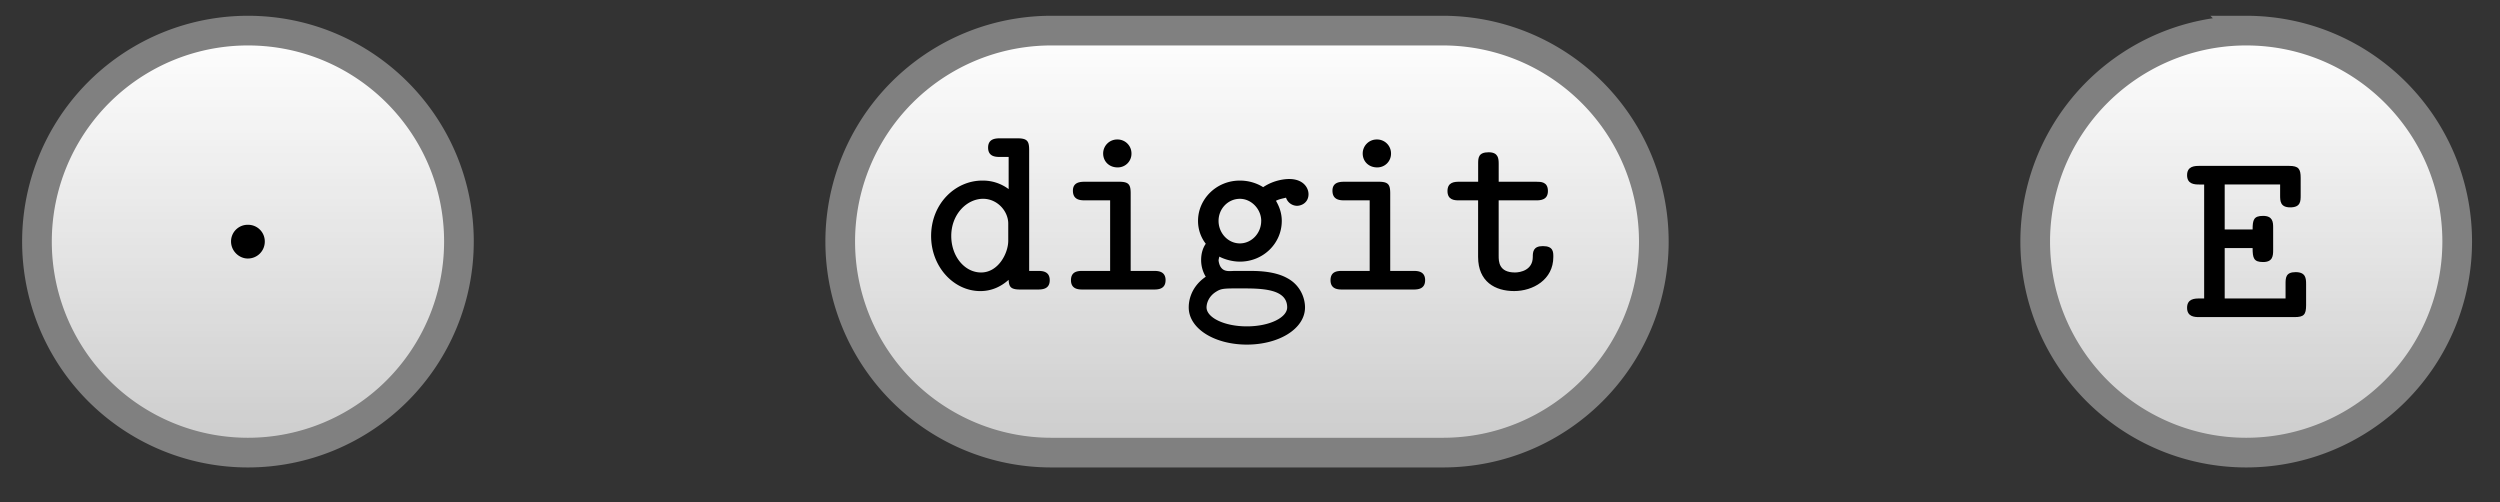 <svg xmlns="http://www.w3.org/2000/svg" xmlns:xlink="http://www.w3.org/1999/xlink" width="134.348" height="26.979" viewBox="0 0 100.761 20.234" version="1.2"><rect x="0" y="0" width="100.761" height="20.234" fill="#333333" stroke="none"/><defs><clipPath id="a"><path d="M1 1h18v17H1Zm0 0"/></clipPath><clipPath id="b"><path d="M9.992 1.234a8.5 8.5 0 0 0-8.504 8.504 8.503 8.503 0 0 0 8.504 8.504 8.506 8.506 0 0 0 8.504-8.504c0-4.699-3.808-8.504-8.504-8.504Zm0 0"/></clipPath><clipPath id="d"><path d="M0 0h36v19.852H0Zm0 0"/></clipPath><clipPath id="f"><path d="M33 1h34v17H33Zm0 0"/></clipPath><clipPath id="g"><path d="M58.152 1.234H42.367a8.503 8.503 0 0 0-8.504 8.504 8.506 8.506 0 0 0 8.504 8.504h15.785c4.7 0 8.504-3.808 8.504-8.504a8.5 8.5 0 0 0-8.504-8.504Zm0 0"/></clipPath><clipPath id="i"><path d="M16 0h68v19.852H16Zm0 0"/></clipPath><clipPath id="n"><path d="M82 1h18v17H82Zm0 0"/></clipPath><clipPath id="o"><path d="M90.531 1.234a8.503 8.503 0 0 0-8.504 8.504 8.506 8.506 0 0 0 8.504 8.504 8.506 8.506 0 0 0 8.504-8.504c0-4.699-3.808-8.504-8.504-8.504Zm0 0"/></clipPath><clipPath id="q"><path d="M65 0h35.64v19.852H65Zm0 0"/></clipPath><symbol overflow="visible" id="e"><path style="stroke:none" d="M3.297-.672a.67.67 0 0 0-.672-.687.67.67 0 0 0-.688.671c0 .391.329.688.672.688a.68.68 0 0 0 .688-.672Zm0 0"/></symbol><symbol overflow="visible" id="j"><path style="stroke:none" d="M5.125-.375c0-.36-.297-.375-.469-.375h-.36v-4.86c0-.359-.062-.484-.468-.484h-.703c-.188 0-.484.016-.484.375 0 .36.296.375.468.375h.36v1.297a1.729 1.729 0 0 0-1.063-.344c-1.094 0-2.062.938-2.062 2.235C.344-.922 1.25.063 2.328.063c.485 0 .86-.204 1.14-.454.016.282.079.391.47.391h.703c.187 0 .484-.016.484-.375ZM3.453-1.969c0 .516-.406 1.282-1.094 1.282-.671 0-1.203-.657-1.203-1.47 0-.89.64-1.5 1.282-1.5.578 0 1.015.5 1.015 1Zm0 0"/></symbol><symbol overflow="visible" id="k"><path style="stroke:none" d="M4.563-.375c0-.36-.297-.375-.47-.375h-.937v-3.125c0-.36-.078-.469-.469-.469H1.313c-.188 0-.485.016-.485.36 0 .375.297.39.485.39h1.015V-.75h-1.11c-.187 0-.468.016-.468.375 0 .36.297.375.469.375h2.875c.172 0 .468-.016.468-.375Zm-1.375-5.11a.56.56 0 0 0-.563-.562.564.564 0 0 0-.578.563c0 .328.25.562.578.562a.55.55 0 0 0 .563-.562Zm0 0"/></symbol><symbol overflow="visible" id="l"><path style="stroke:none" d="M5.094-3.844c0-.25-.203-.61-.782-.61-.109 0-.578.016-1.046.329-.172-.11-.5-.266-.938-.266-.953 0-1.687.75-1.687 1.625 0 .407.156.72.312.922-.11.157-.187.375-.187.657 0 .312.109.546.187.671C.266-.046.266.61.266.72c0 .86 1.046 1.5 2.343 1.5s2.344-.64 2.344-1.5c0-.375-.187-.89-.703-1.172-.14-.078-.547-.297-1.453-.297h-.688c-.171 0-.39.047-.53-.125-.095-.11-.11-.297-.11-.297 0-.031.015-.094.031-.156.14.078.469.203.828.203.938 0 1.688-.734 1.688-1.64 0-.282-.079-.547-.235-.813.156-.078.297-.094.406-.125a.476.476 0 0 0 .438.328c.203 0 .469-.14.469-.469ZM3.187-2.766c0 .5-.39.907-.859.907-.484 0-.86-.422-.86-.907 0-.5.391-.89.86-.89s.86.422.86.89ZM4.234.72c0 .406-.703.765-1.625.765-.921 0-1.625-.359-1.625-.765 0-.156.079-.438.375-.625.22-.14.313-.14 1-.14.813 0 1.875 0 1.875.765Zm0 0"/></symbol><symbol overflow="visible" id="m"><path style="stroke:none" d="M4.5-1.313c0-.203 0-.437-.422-.437-.39 0-.406.234-.406.438 0 .53-.5.625-.719.625-.656 0-.656-.454-.656-.672v-2.235h1.515c.172 0 .47-.015.47-.375 0-.375-.282-.375-.47-.375H2.298v-.718c0-.22-.016-.47-.406-.47-.422 0-.422.235-.422.47v.718H.703c-.187 0-.469.016-.469.375 0 .36.282.375.454.375h.78v2.281c0 1 .688 1.375 1.454 1.375.75 0 1.578-.453 1.578-1.375Zm0 0"/></symbol><symbol overflow="visible" id="r"><path style="stroke:none" d="M5.031-.484v-.844c0-.234-.015-.484-.422-.484-.406 0-.406.234-.406.484v.578H1.75v-2.031h1.125c0 .406.047.562.422.562.39 0 .406-.25.406-.484v-.906c0-.22-.015-.47-.406-.47-.375 0-.422.157-.422.548H1.75v-1.813h2.234v.438c0 .218 0 .484.407.484.421 0 .421-.25.421-.484v-.703c0-.36-.078-.485-.468-.485H.719c-.188 0-.485.016-.485.375 0 .36.297.375.485.375h.203V-.75H.719c-.188 0-.485.016-.485.375 0 .36.297.375.485.375h3.844c.375 0 .468-.094.468-.484Zm0 0"/></symbol><linearGradient id="c" gradientUnits="userSpaceOnUse" x1="0" y1="25.003" x2="0" y2="74.997" gradientTransform="matrix(.34 0 0 -.34 -7.019 26.747)"><stop offset="0" style="stop-color:#ccc;stop-opacity:1"/><stop offset=".016" style="stop-color:#ccc;stop-opacity:1"/><stop offset=".031" style="stop-color:#cdcdcd;stop-opacity:1"/><stop offset=".047" style="stop-color:#cecece;stop-opacity:1"/><stop offset=".063" style="stop-color:#cfcfcf;stop-opacity:1"/><stop offset=".078" style="stop-color:#d0d0d0;stop-opacity:1"/><stop offset=".094" style="stop-color:#d0d0d0;stop-opacity:1"/><stop offset=".109" style="stop-color:#d1d1d1;stop-opacity:1"/><stop offset=".125" style="stop-color:#d2d2d2;stop-opacity:1"/><stop offset=".141" style="stop-color:#d3d3d3;stop-opacity:1"/><stop offset=".156" style="stop-color:#d4d4d4;stop-opacity:1"/><stop offset=".172" style="stop-color:#d4d4d4;stop-opacity:1"/><stop offset=".188" style="stop-color:#d5d5d5;stop-opacity:1"/><stop offset=".203" style="stop-color:#d6d6d6;stop-opacity:1"/><stop offset=".219" style="stop-color:#d7d7d7;stop-opacity:1"/><stop offset=".234" style="stop-color:#d8d8d8;stop-opacity:1"/><stop offset=".25" style="stop-color:#d8d8d8;stop-opacity:1"/><stop offset=".266" style="stop-color:#d9d9d9;stop-opacity:1"/><stop offset=".281" style="stop-color:#dadada;stop-opacity:1"/><stop offset=".297" style="stop-color:#dbdbdb;stop-opacity:1"/><stop offset=".313" style="stop-color:#dcdcdc;stop-opacity:1"/><stop offset=".328" style="stop-color:#dcdcdc;stop-opacity:1"/><stop offset=".344" style="stop-color:#ddd;stop-opacity:1"/><stop offset=".359" style="stop-color:#dedede;stop-opacity:1"/><stop offset=".375" style="stop-color:#dfdfdf;stop-opacity:1"/><stop offset=".391" style="stop-color:#e0e0e0;stop-opacity:1"/><stop offset=".406" style="stop-color:#e0e0e0;stop-opacity:1"/><stop offset=".422" style="stop-color:#e1e1e1;stop-opacity:1"/><stop offset=".438" style="stop-color:#e2e2e2;stop-opacity:1"/><stop offset=".453" style="stop-color:#e3e3e3;stop-opacity:1"/><stop offset=".469" style="stop-color:#e4e4e4;stop-opacity:1"/><stop offset=".484" style="stop-color:#e4e4e4;stop-opacity:1"/><stop offset=".5" style="stop-color:#e5e5e5;stop-opacity:1"/><stop offset=".516" style="stop-color:#e6e6e6;stop-opacity:1"/><stop offset=".531" style="stop-color:#e7e7e7;stop-opacity:1"/><stop offset=".547" style="stop-color:#e7e7e7;stop-opacity:1"/><stop offset=".563" style="stop-color:#e8e8e8;stop-opacity:1"/><stop offset=".578" style="stop-color:#e9e9e9;stop-opacity:1"/><stop offset=".594" style="stop-color:#eaeaea;stop-opacity:1"/><stop offset=".609" style="stop-color:#ebebeb;stop-opacity:1"/><stop offset=".625" style="stop-color:#ebebeb;stop-opacity:1"/><stop offset=".641" style="stop-color:#ececec;stop-opacity:1"/><stop offset=".656" style="stop-color:#ededed;stop-opacity:1"/><stop offset=".672" style="stop-color:#eee;stop-opacity:1"/><stop offset=".688" style="stop-color:#efefef;stop-opacity:1"/><stop offset=".703" style="stop-color:#efefef;stop-opacity:1"/><stop offset=".719" style="stop-color:#f0f0f0;stop-opacity:1"/><stop offset=".734" style="stop-color:#f1f1f1;stop-opacity:1"/><stop offset=".75" style="stop-color:#f2f2f2;stop-opacity:1"/><stop offset=".766" style="stop-color:#f3f3f3;stop-opacity:1"/><stop offset=".781" style="stop-color:#f3f3f3;stop-opacity:1"/><stop offset=".797" style="stop-color:#f4f4f4;stop-opacity:1"/><stop offset=".813" style="stop-color:#f5f5f5;stop-opacity:1"/><stop offset=".828" style="stop-color:#f6f6f6;stop-opacity:1"/><stop offset=".844" style="stop-color:#f7f7f7;stop-opacity:1"/><stop offset=".859" style="stop-color:#f7f7f7;stop-opacity:1"/><stop offset=".875" style="stop-color:#f8f8f8;stop-opacity:1"/><stop offset=".891" style="stop-color:#f9f9f9;stop-opacity:1"/><stop offset=".906" style="stop-color:#fafafa;stop-opacity:1"/><stop offset=".922" style="stop-color:#fbfbfb;stop-opacity:1"/><stop offset=".938" style="stop-color:#fbfbfb;stop-opacity:1"/><stop offset=".953" style="stop-color:#fcfcfc;stop-opacity:1"/><stop offset=".969" style="stop-color:#fdfdfd;stop-opacity:1"/><stop offset=".984" style="stop-color:#fefefe;stop-opacity:1"/><stop offset="1" style="stop-color:#fff;stop-opacity:1"/></linearGradient><linearGradient id="h" gradientUnits="userSpaceOnUse" x1="0" y1="25.003" x2="0" y2="74.997" gradientTransform="matrix(.656 0 0 -.34 17.464 26.747)"><stop offset="0" style="stop-color:#ccc;stop-opacity:1"/><stop offset=".016" style="stop-color:#ccc;stop-opacity:1"/><stop offset=".031" style="stop-color:#cdcdcd;stop-opacity:1"/><stop offset=".047" style="stop-color:#cecece;stop-opacity:1"/><stop offset=".063" style="stop-color:#cfcfcf;stop-opacity:1"/><stop offset=".078" style="stop-color:#d0d0d0;stop-opacity:1"/><stop offset=".094" style="stop-color:#d0d0d0;stop-opacity:1"/><stop offset=".109" style="stop-color:#d1d1d1;stop-opacity:1"/><stop offset=".125" style="stop-color:#d2d2d2;stop-opacity:1"/><stop offset=".141" style="stop-color:#d3d3d3;stop-opacity:1"/><stop offset=".156" style="stop-color:#d4d4d4;stop-opacity:1"/><stop offset=".172" style="stop-color:#d4d4d4;stop-opacity:1"/><stop offset=".188" style="stop-color:#d5d5d5;stop-opacity:1"/><stop offset=".203" style="stop-color:#d6d6d6;stop-opacity:1"/><stop offset=".219" style="stop-color:#d7d7d7;stop-opacity:1"/><stop offset=".234" style="stop-color:#d8d8d8;stop-opacity:1"/><stop offset=".25" style="stop-color:#d8d8d8;stop-opacity:1"/><stop offset=".266" style="stop-color:#d9d9d9;stop-opacity:1"/><stop offset=".281" style="stop-color:#dadada;stop-opacity:1"/><stop offset=".297" style="stop-color:#dbdbdb;stop-opacity:1"/><stop offset=".313" style="stop-color:#dcdcdc;stop-opacity:1"/><stop offset=".328" style="stop-color:#dcdcdc;stop-opacity:1"/><stop offset=".344" style="stop-color:#ddd;stop-opacity:1"/><stop offset=".359" style="stop-color:#dedede;stop-opacity:1"/><stop offset=".375" style="stop-color:#dfdfdf;stop-opacity:1"/><stop offset=".391" style="stop-color:#e0e0e0;stop-opacity:1"/><stop offset=".406" style="stop-color:#e0e0e0;stop-opacity:1"/><stop offset=".422" style="stop-color:#e1e1e1;stop-opacity:1"/><stop offset=".438" style="stop-color:#e2e2e2;stop-opacity:1"/><stop offset=".453" style="stop-color:#e3e3e3;stop-opacity:1"/><stop offset=".469" style="stop-color:#e4e4e4;stop-opacity:1"/><stop offset=".484" style="stop-color:#e4e4e4;stop-opacity:1"/><stop offset=".5" style="stop-color:#e5e5e5;stop-opacity:1"/><stop offset=".516" style="stop-color:#e6e6e6;stop-opacity:1"/><stop offset=".531" style="stop-color:#e7e7e7;stop-opacity:1"/><stop offset=".547" style="stop-color:#e7e7e7;stop-opacity:1"/><stop offset=".563" style="stop-color:#e8e8e8;stop-opacity:1"/><stop offset=".578" style="stop-color:#e9e9e9;stop-opacity:1"/><stop offset=".594" style="stop-color:#eaeaea;stop-opacity:1"/><stop offset=".609" style="stop-color:#ebebeb;stop-opacity:1"/><stop offset=".625" style="stop-color:#ebebeb;stop-opacity:1"/><stop offset=".641" style="stop-color:#ececec;stop-opacity:1"/><stop offset=".656" style="stop-color:#ededed;stop-opacity:1"/><stop offset=".672" style="stop-color:#eee;stop-opacity:1"/><stop offset=".688" style="stop-color:#efefef;stop-opacity:1"/><stop offset=".703" style="stop-color:#efefef;stop-opacity:1"/><stop offset=".719" style="stop-color:#f0f0f0;stop-opacity:1"/><stop offset=".734" style="stop-color:#f1f1f1;stop-opacity:1"/><stop offset=".75" style="stop-color:#f2f2f2;stop-opacity:1"/><stop offset=".766" style="stop-color:#f3f3f3;stop-opacity:1"/><stop offset=".781" style="stop-color:#f3f3f3;stop-opacity:1"/><stop offset=".797" style="stop-color:#f4f4f4;stop-opacity:1"/><stop offset=".813" style="stop-color:#f5f5f5;stop-opacity:1"/><stop offset=".828" style="stop-color:#f6f6f6;stop-opacity:1"/><stop offset=".844" style="stop-color:#f7f7f7;stop-opacity:1"/><stop offset=".859" style="stop-color:#f7f7f7;stop-opacity:1"/><stop offset=".875" style="stop-color:#f8f8f8;stop-opacity:1"/><stop offset=".891" style="stop-color:#f9f9f9;stop-opacity:1"/><stop offset=".906" style="stop-color:#fafafa;stop-opacity:1"/><stop offset=".922" style="stop-color:#fbfbfb;stop-opacity:1"/><stop offset=".938" style="stop-color:#fbfbfb;stop-opacity:1"/><stop offset=".953" style="stop-color:#fcfcfc;stop-opacity:1"/><stop offset=".969" style="stop-color:#fdfdfd;stop-opacity:1"/><stop offset=".984" style="stop-color:#fefefe;stop-opacity:1"/><stop offset="1" style="stop-color:#fff;stop-opacity:1"/></linearGradient><linearGradient id="p" gradientUnits="userSpaceOnUse" x1="0" y1="25.003" x2="0" y2="74.997" gradientTransform="matrix(.34 0 0 -.34 73.52 26.747)"><stop offset="0" style="stop-color:#ccc;stop-opacity:1"/><stop offset=".016" style="stop-color:#ccc;stop-opacity:1"/><stop offset=".031" style="stop-color:#cdcdcd;stop-opacity:1"/><stop offset=".047" style="stop-color:#cecece;stop-opacity:1"/><stop offset=".063" style="stop-color:#cfcfcf;stop-opacity:1"/><stop offset=".078" style="stop-color:#d0d0d0;stop-opacity:1"/><stop offset=".094" style="stop-color:#d0d0d0;stop-opacity:1"/><stop offset=".109" style="stop-color:#d1d1d1;stop-opacity:1"/><stop offset=".125" style="stop-color:#d2d2d2;stop-opacity:1"/><stop offset=".141" style="stop-color:#d3d3d3;stop-opacity:1"/><stop offset=".156" style="stop-color:#d4d4d4;stop-opacity:1"/><stop offset=".172" style="stop-color:#d4d4d4;stop-opacity:1"/><stop offset=".188" style="stop-color:#d5d5d5;stop-opacity:1"/><stop offset=".203" style="stop-color:#d6d6d6;stop-opacity:1"/><stop offset=".219" style="stop-color:#d7d7d7;stop-opacity:1"/><stop offset=".234" style="stop-color:#d8d8d8;stop-opacity:1"/><stop offset=".25" style="stop-color:#d8d8d8;stop-opacity:1"/><stop offset=".266" style="stop-color:#d9d9d9;stop-opacity:1"/><stop offset=".281" style="stop-color:#dadada;stop-opacity:1"/><stop offset=".297" style="stop-color:#dbdbdb;stop-opacity:1"/><stop offset=".313" style="stop-color:#dcdcdc;stop-opacity:1"/><stop offset=".328" style="stop-color:#dcdcdc;stop-opacity:1"/><stop offset=".344" style="stop-color:#ddd;stop-opacity:1"/><stop offset=".359" style="stop-color:#dedede;stop-opacity:1"/><stop offset=".375" style="stop-color:#dfdfdf;stop-opacity:1"/><stop offset=".391" style="stop-color:#e0e0e0;stop-opacity:1"/><stop offset=".406" style="stop-color:#e0e0e0;stop-opacity:1"/><stop offset=".422" style="stop-color:#e1e1e1;stop-opacity:1"/><stop offset=".438" style="stop-color:#e2e2e2;stop-opacity:1"/><stop offset=".453" style="stop-color:#e3e3e3;stop-opacity:1"/><stop offset=".469" style="stop-color:#e4e4e4;stop-opacity:1"/><stop offset=".484" style="stop-color:#e4e4e4;stop-opacity:1"/><stop offset=".5" style="stop-color:#e5e5e5;stop-opacity:1"/><stop offset=".516" style="stop-color:#e6e6e6;stop-opacity:1"/><stop offset=".531" style="stop-color:#e7e7e7;stop-opacity:1"/><stop offset=".547" style="stop-color:#e7e7e7;stop-opacity:1"/><stop offset=".563" style="stop-color:#e8e8e8;stop-opacity:1"/><stop offset=".578" style="stop-color:#e9e9e9;stop-opacity:1"/><stop offset=".594" style="stop-color:#eaeaea;stop-opacity:1"/><stop offset=".609" style="stop-color:#ebebeb;stop-opacity:1"/><stop offset=".625" style="stop-color:#ebebeb;stop-opacity:1"/><stop offset=".641" style="stop-color:#ececec;stop-opacity:1"/><stop offset=".656" style="stop-color:#ededed;stop-opacity:1"/><stop offset=".672" style="stop-color:#eee;stop-opacity:1"/><stop offset=".688" style="stop-color:#efefef;stop-opacity:1"/><stop offset=".703" style="stop-color:#efefef;stop-opacity:1"/><stop offset=".719" style="stop-color:#f0f0f0;stop-opacity:1"/><stop offset=".734" style="stop-color:#f1f1f1;stop-opacity:1"/><stop offset=".75" style="stop-color:#f2f2f2;stop-opacity:1"/><stop offset=".766" style="stop-color:#f3f3f3;stop-opacity:1"/><stop offset=".781" style="stop-color:#f3f3f3;stop-opacity:1"/><stop offset=".797" style="stop-color:#f4f4f4;stop-opacity:1"/><stop offset=".813" style="stop-color:#f5f5f5;stop-opacity:1"/><stop offset=".828" style="stop-color:#f6f6f6;stop-opacity:1"/><stop offset=".844" style="stop-color:#f7f7f7;stop-opacity:1"/><stop offset=".859" style="stop-color:#f7f7f7;stop-opacity:1"/><stop offset=".875" style="stop-color:#f8f8f8;stop-opacity:1"/><stop offset=".891" style="stop-color:#f9f9f9;stop-opacity:1"/><stop offset=".906" style="stop-color:#fafafa;stop-opacity:1"/><stop offset=".922" style="stop-color:#fbfbfb;stop-opacity:1"/><stop offset=".938" style="stop-color:#fbfbfb;stop-opacity:1"/><stop offset=".953" style="stop-color:#fcfcfc;stop-opacity:1"/><stop offset=".969" style="stop-color:#fdfdfd;stop-opacity:1"/><stop offset=".984" style="stop-color:#fefefe;stop-opacity:1"/><stop offset="1" style="stop-color:#fff;stop-opacity:1"/></linearGradient></defs><g clip-path="url(#a)"><g clip-path="url(#b)"><path style="stroke:none;fill-rule:nonzero;fill:url(#c)" d="M1.488 18.242V1.234h17.008v17.008Zm0 0"/></g></g><g clip-path="url(#d)"><path style="fill:none;stroke-width:1.196;stroke-linecap:butt;stroke-linejoin:miter;stroke:gray;stroke-opacity:1;stroke-miterlimit:10" d="M0 8.503A8.5 8.5 0 0 1-8.502-.001 8.503 8.503 0 0 1 0-8.505 8.506 8.506 0 0 1 8.505-.001c0 4.699-3.809 8.504-8.504 8.504Zm0 0" transform="matrix(1 0 0 -1 9.992 9.737)"/></g><use xlink:href="#e" x="7.375" y="10.419" style="fill:#000;fill-opacity:1"/><g clip-path="url(#f)"><g clip-path="url(#g)"><path style="stroke:none;fill-rule:nonzero;fill:url(#h)" d="M33.863 18.242V1.234h32.793v17.008Zm0 0"/></g></g><g clip-path="url(#i)"><path style="fill:none;stroke-width:1.196;stroke-linecap:butt;stroke-linejoin:miter;stroke:gray;stroke-opacity:1;stroke-miterlimit:10" d="M48.16 8.503H32.377a8.503 8.503 0 0 1-8.504-8.504 8.506 8.506 0 0 1 8.504-8.504H48.16c4.7 0 8.504 3.808 8.504 8.504a8.5 8.5 0 0 1-8.504 8.504Zm0 0" transform="matrix(1 0 0 -1 9.992 9.737)"/></g><g style="fill:#000;fill-opacity:1"><use xlink:href="#j" x="37.184" y="11.669"/><use xlink:href="#k" x="42.415" y="11.669"/><use xlink:href="#l" x="47.645" y="11.669"/><use xlink:href="#k" x="52.876" y="11.669"/><use xlink:href="#m" x="58.106" y="11.669"/></g><g clip-path="url(#n)"><g clip-path="url(#o)"><path style="stroke:none;fill-rule:nonzero;fill:url(#p)" d="M82.027 18.242V1.234h17.008v17.008Zm0 0"/></g></g><g clip-path="url(#q)"><path style="fill:none;stroke-width:1.196;stroke-linecap:butt;stroke-linejoin:miter;stroke:gray;stroke-opacity:1;stroke-miterlimit:10" d="M80.54 8.503a8.503 8.503 0 0 1-8.504-8.504 8.506 8.506 0 0 1 8.504-8.504 8.506 8.506 0 0 1 8.504 8.504c0 4.699-3.809 8.504-8.504 8.504Zm0 0" transform="matrix(1 0 0 -1 9.992 9.737)"/></g><use xlink:href="#r" x="87.915" y="12.78" style="fill:#000;fill-opacity:1"/></svg>